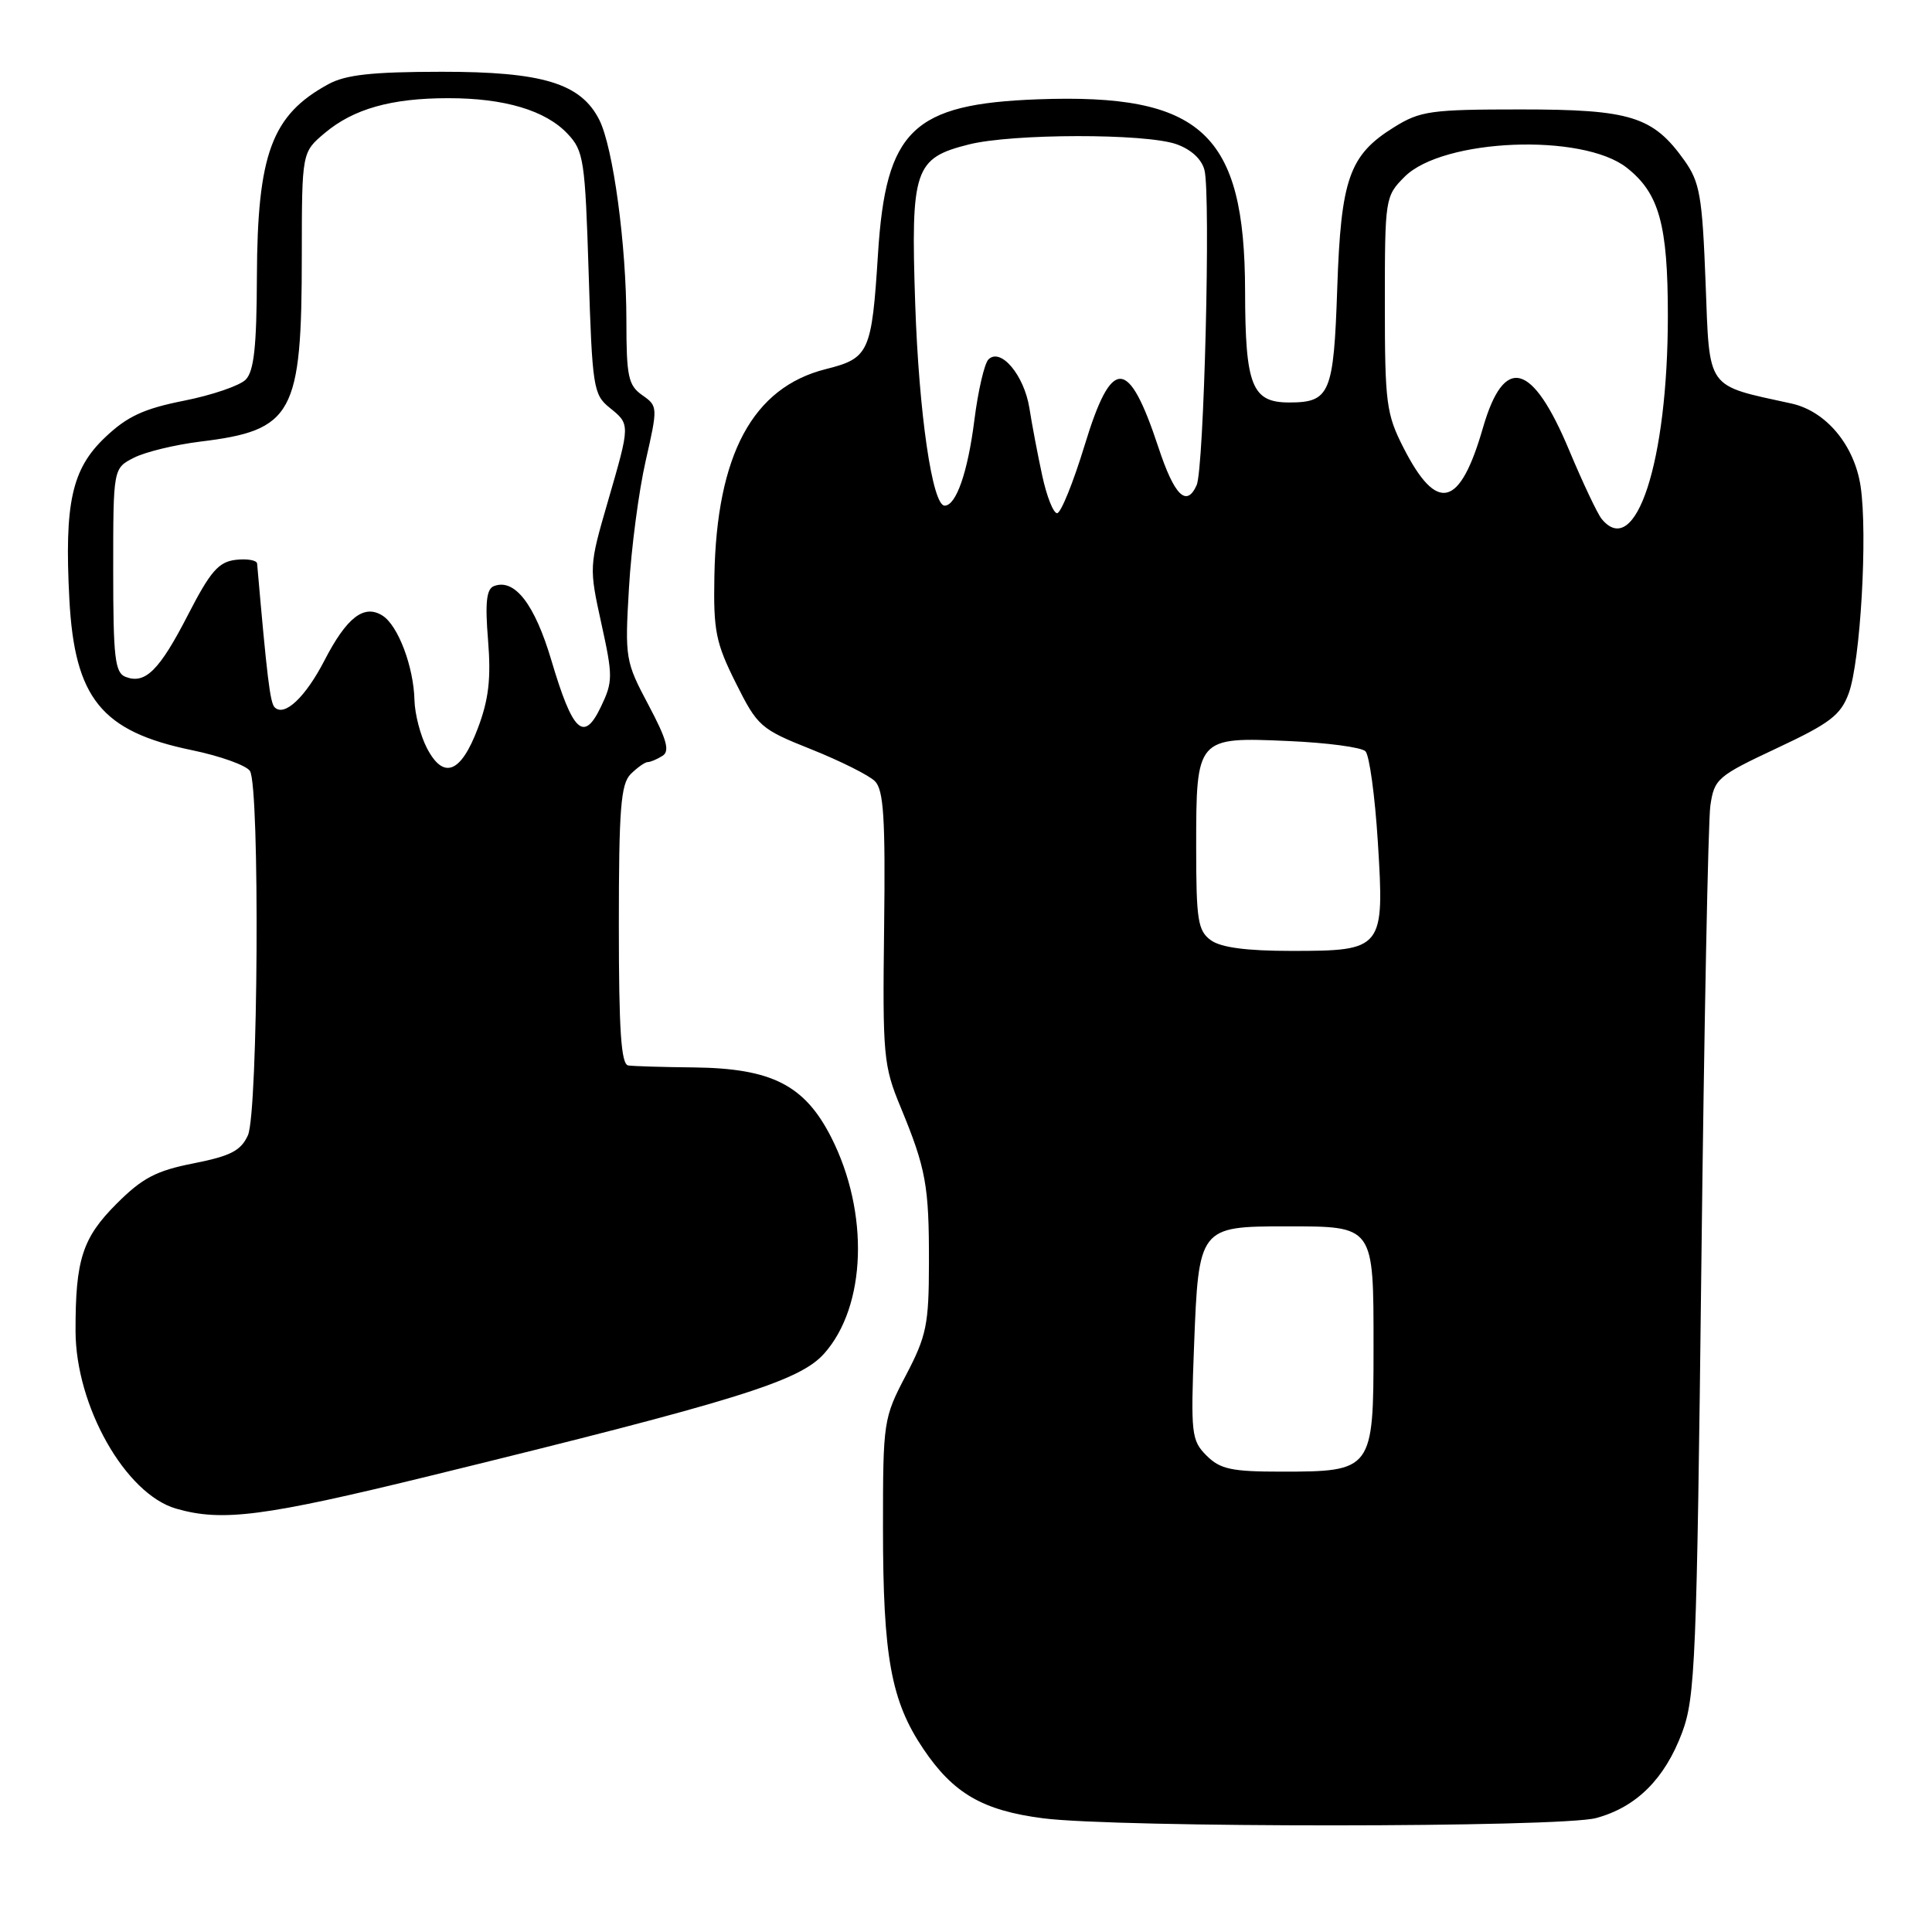 <?xml version="1.0" encoding="UTF-8" standalone="no"?>
<!DOCTYPE svg PUBLIC "-//W3C//DTD SVG 1.1//EN" "http://www.w3.org/Graphics/SVG/1.1/DTD/svg11.dtd" >
<svg xmlns="http://www.w3.org/2000/svg" xmlns:xlink="http://www.w3.org/1999/xlink" version="1.1" viewBox="0 0 256 256">
 <g >
 <path fill="currentColor"
d=" M 211.50 240.90 C 216.84 239.45 220.59 235.71 222.89 229.57 C 224.63 224.90 224.83 220.01 225.44 167.50 C 225.80 136.15 226.34 108.82 226.63 106.76 C 227.15 103.19 227.56 102.84 235.44 99.14 C 242.47 95.85 243.90 94.76 244.96 91.88 C 246.52 87.65 247.49 70.78 246.54 64.44 C 245.72 58.98 241.96 54.48 237.38 53.47 C 225.96 50.97 226.55 51.80 226.00 37.50 C 225.56 25.94 225.24 24.14 223.17 21.23 C 219.02 15.42 216.06 14.50 201.50 14.50 C 189.60 14.50 188.18 14.70 184.73 16.85 C 178.78 20.54 177.68 23.67 177.19 38.23 C 176.72 52.17 176.23 53.33 170.81 53.33 C 165.88 53.33 165.00 51.10 164.98 38.56 C 164.94 17.64 159.22 12.36 137.50 13.16 C 120.93 13.78 117.38 17.21 116.34 33.62 C 115.51 46.72 115.17 47.47 109.42 48.91 C 99.74 51.35 94.96 60.23 94.66 76.33 C 94.52 83.58 94.84 85.18 97.50 90.50 C 100.38 96.26 100.77 96.61 107.50 99.29 C 111.35 100.83 115.15 102.73 115.93 103.51 C 117.09 104.67 117.33 108.41 117.15 122.92 C 116.94 139.88 117.06 141.21 119.33 146.69 C 122.70 154.85 123.11 157.08 123.09 167.36 C 123.08 175.51 122.77 177.02 120.04 182.23 C 117.06 187.91 117.00 188.32 117.00 202.47 C 117.00 219.53 118.07 225.40 122.34 231.73 C 126.32 237.64 130.20 239.89 138.18 240.93 C 147.96 242.20 206.81 242.18 211.50 240.90 Z  M 57.14 195.52 C 97.71 185.58 105.95 183.02 109.21 179.35 C 114.80 173.07 115.20 160.69 110.15 150.72 C 106.63 143.79 102.29 141.57 92.00 141.44 C 87.88 141.40 83.94 141.28 83.25 141.18 C 82.30 141.04 82.00 136.55 82.00 122.57 C 82.00 107.15 82.26 103.89 83.57 102.57 C 84.44 101.71 85.45 100.99 85.82 100.98 C 86.19 100.98 87.08 100.60 87.79 100.15 C 88.78 99.53 88.35 97.98 85.93 93.42 C 82.87 87.66 82.79 87.24 83.34 77.93 C 83.64 72.67 84.64 65.09 85.55 61.09 C 87.18 53.92 87.17 53.81 85.10 52.36 C 83.25 51.06 83.00 49.89 83.00 42.48 C 83.00 32.48 81.25 19.53 79.41 15.88 C 76.96 11.04 71.90 9.50 58.50 9.51 C 49.29 9.52 45.80 9.90 43.50 11.16 C 36.01 15.24 34.10 20.38 34.04 36.68 C 34.01 45.95 33.65 49.20 32.55 50.31 C 31.75 51.11 28.06 52.37 24.36 53.10 C 19.03 54.16 16.84 55.18 13.91 57.97 C 9.51 62.15 8.52 66.66 9.19 79.39 C 9.88 92.51 13.44 96.92 25.38 99.39 C 29.17 100.17 32.65 101.42 33.12 102.16 C 34.45 104.26 34.21 147.44 32.85 150.43 C 31.92 152.48 30.55 153.18 25.65 154.15 C 20.70 155.12 18.86 156.09 15.47 159.48 C 10.92 164.02 9.99 166.90 10.01 176.37 C 10.03 186.31 16.62 197.96 23.33 199.90 C 29.44 201.67 34.97 200.95 57.14 195.52 Z  M 159.87 192.87 C 157.87 190.87 157.77 190.00 158.22 178.31 C 158.82 162.63 158.92 162.50 170.39 162.50 C 182.14 162.50 182.00 162.31 182.00 178.57 C 182.00 194.81 181.86 195.00 169.78 195.00 C 163.18 195.00 161.68 194.68 159.87 192.87 Z  M 160.44 124.58 C 158.72 123.33 158.50 121.90 158.50 112.23 C 158.50 97.72 158.56 97.65 170.71 98.19 C 175.82 98.41 180.42 99.02 180.93 99.55 C 181.45 100.07 182.19 105.47 182.57 111.55 C 183.46 125.78 183.29 126.00 171.12 126.00 C 165.15 126.00 161.77 125.55 160.44 124.58 Z  M 212.22 68.75 C 211.66 68.06 209.74 63.99 207.94 59.70 C 203.03 47.95 199.31 46.97 196.50 56.68 C 193.44 67.29 190.42 68.05 185.97 59.33 C 183.69 54.86 183.50 53.43 183.50 40.27 C 183.50 26.25 183.54 26.01 186.12 23.42 C 191.19 18.35 209.67 17.60 215.55 22.22 C 219.85 25.60 221.00 29.75 221.00 41.83 C 221.00 61.18 216.73 74.27 212.22 68.75 Z  M 138.10 63.02 C 137.51 60.29 136.74 56.26 136.40 54.07 C 135.70 49.70 132.59 46.01 130.97 47.63 C 130.44 48.16 129.60 51.78 129.11 55.66 C 128.24 62.55 126.70 67.00 125.17 67.00 C 123.54 67.00 121.76 54.79 121.27 40.26 C 120.67 22.40 121.16 20.95 128.38 19.14 C 134.14 17.69 151.73 17.66 155.86 19.10 C 157.82 19.79 159.23 21.08 159.60 22.54 C 160.44 25.88 159.54 62.14 158.56 64.29 C 157.22 67.27 155.61 65.68 153.50 59.29 C 149.52 47.25 147.32 47.18 143.72 59.00 C 142.21 63.95 140.57 68.00 140.07 68.00 C 139.57 68.00 138.69 65.76 138.10 63.02 Z  M 56.56 99.11 C 55.70 97.45 54.97 94.61 54.92 92.80 C 54.82 88.36 52.75 82.87 50.68 81.57 C 48.24 80.03 45.95 81.79 43.00 87.50 C 40.47 92.40 37.68 95.02 36.39 93.72 C 35.79 93.13 35.38 89.73 34.07 74.68 C 34.03 74.23 32.76 74.01 31.25 74.18 C 28.97 74.45 27.89 75.68 24.93 81.43 C 21.13 88.83 19.25 90.70 16.64 89.69 C 15.23 89.15 15.00 87.14 15.00 75.56 C 15.00 62.05 15.00 62.05 17.75 60.65 C 19.26 59.88 23.20 58.93 26.50 58.52 C 38.85 57.02 39.99 54.95 39.99 33.84 C 40.00 20.18 40.00 20.18 43.03 17.63 C 46.83 14.43 51.84 13.01 59.38 13.01 C 66.84 13.00 72.30 14.63 75.21 17.73 C 77.35 19.99 77.53 21.22 78.00 36.17 C 78.47 51.26 78.63 52.29 80.75 54.00 C 83.53 56.25 83.54 56.12 80.52 66.54 C 78.06 75.01 78.05 75.19 79.68 82.60 C 81.22 89.60 81.22 90.32 79.63 93.64 C 77.35 98.42 75.90 97.06 73.06 87.50 C 70.85 80.05 68.19 76.61 65.45 77.66 C 64.46 78.04 64.26 79.84 64.67 84.83 C 65.08 89.92 64.76 92.68 63.32 96.49 C 61.07 102.46 58.76 103.36 56.56 99.11 Z "/>
</g>
</svg>